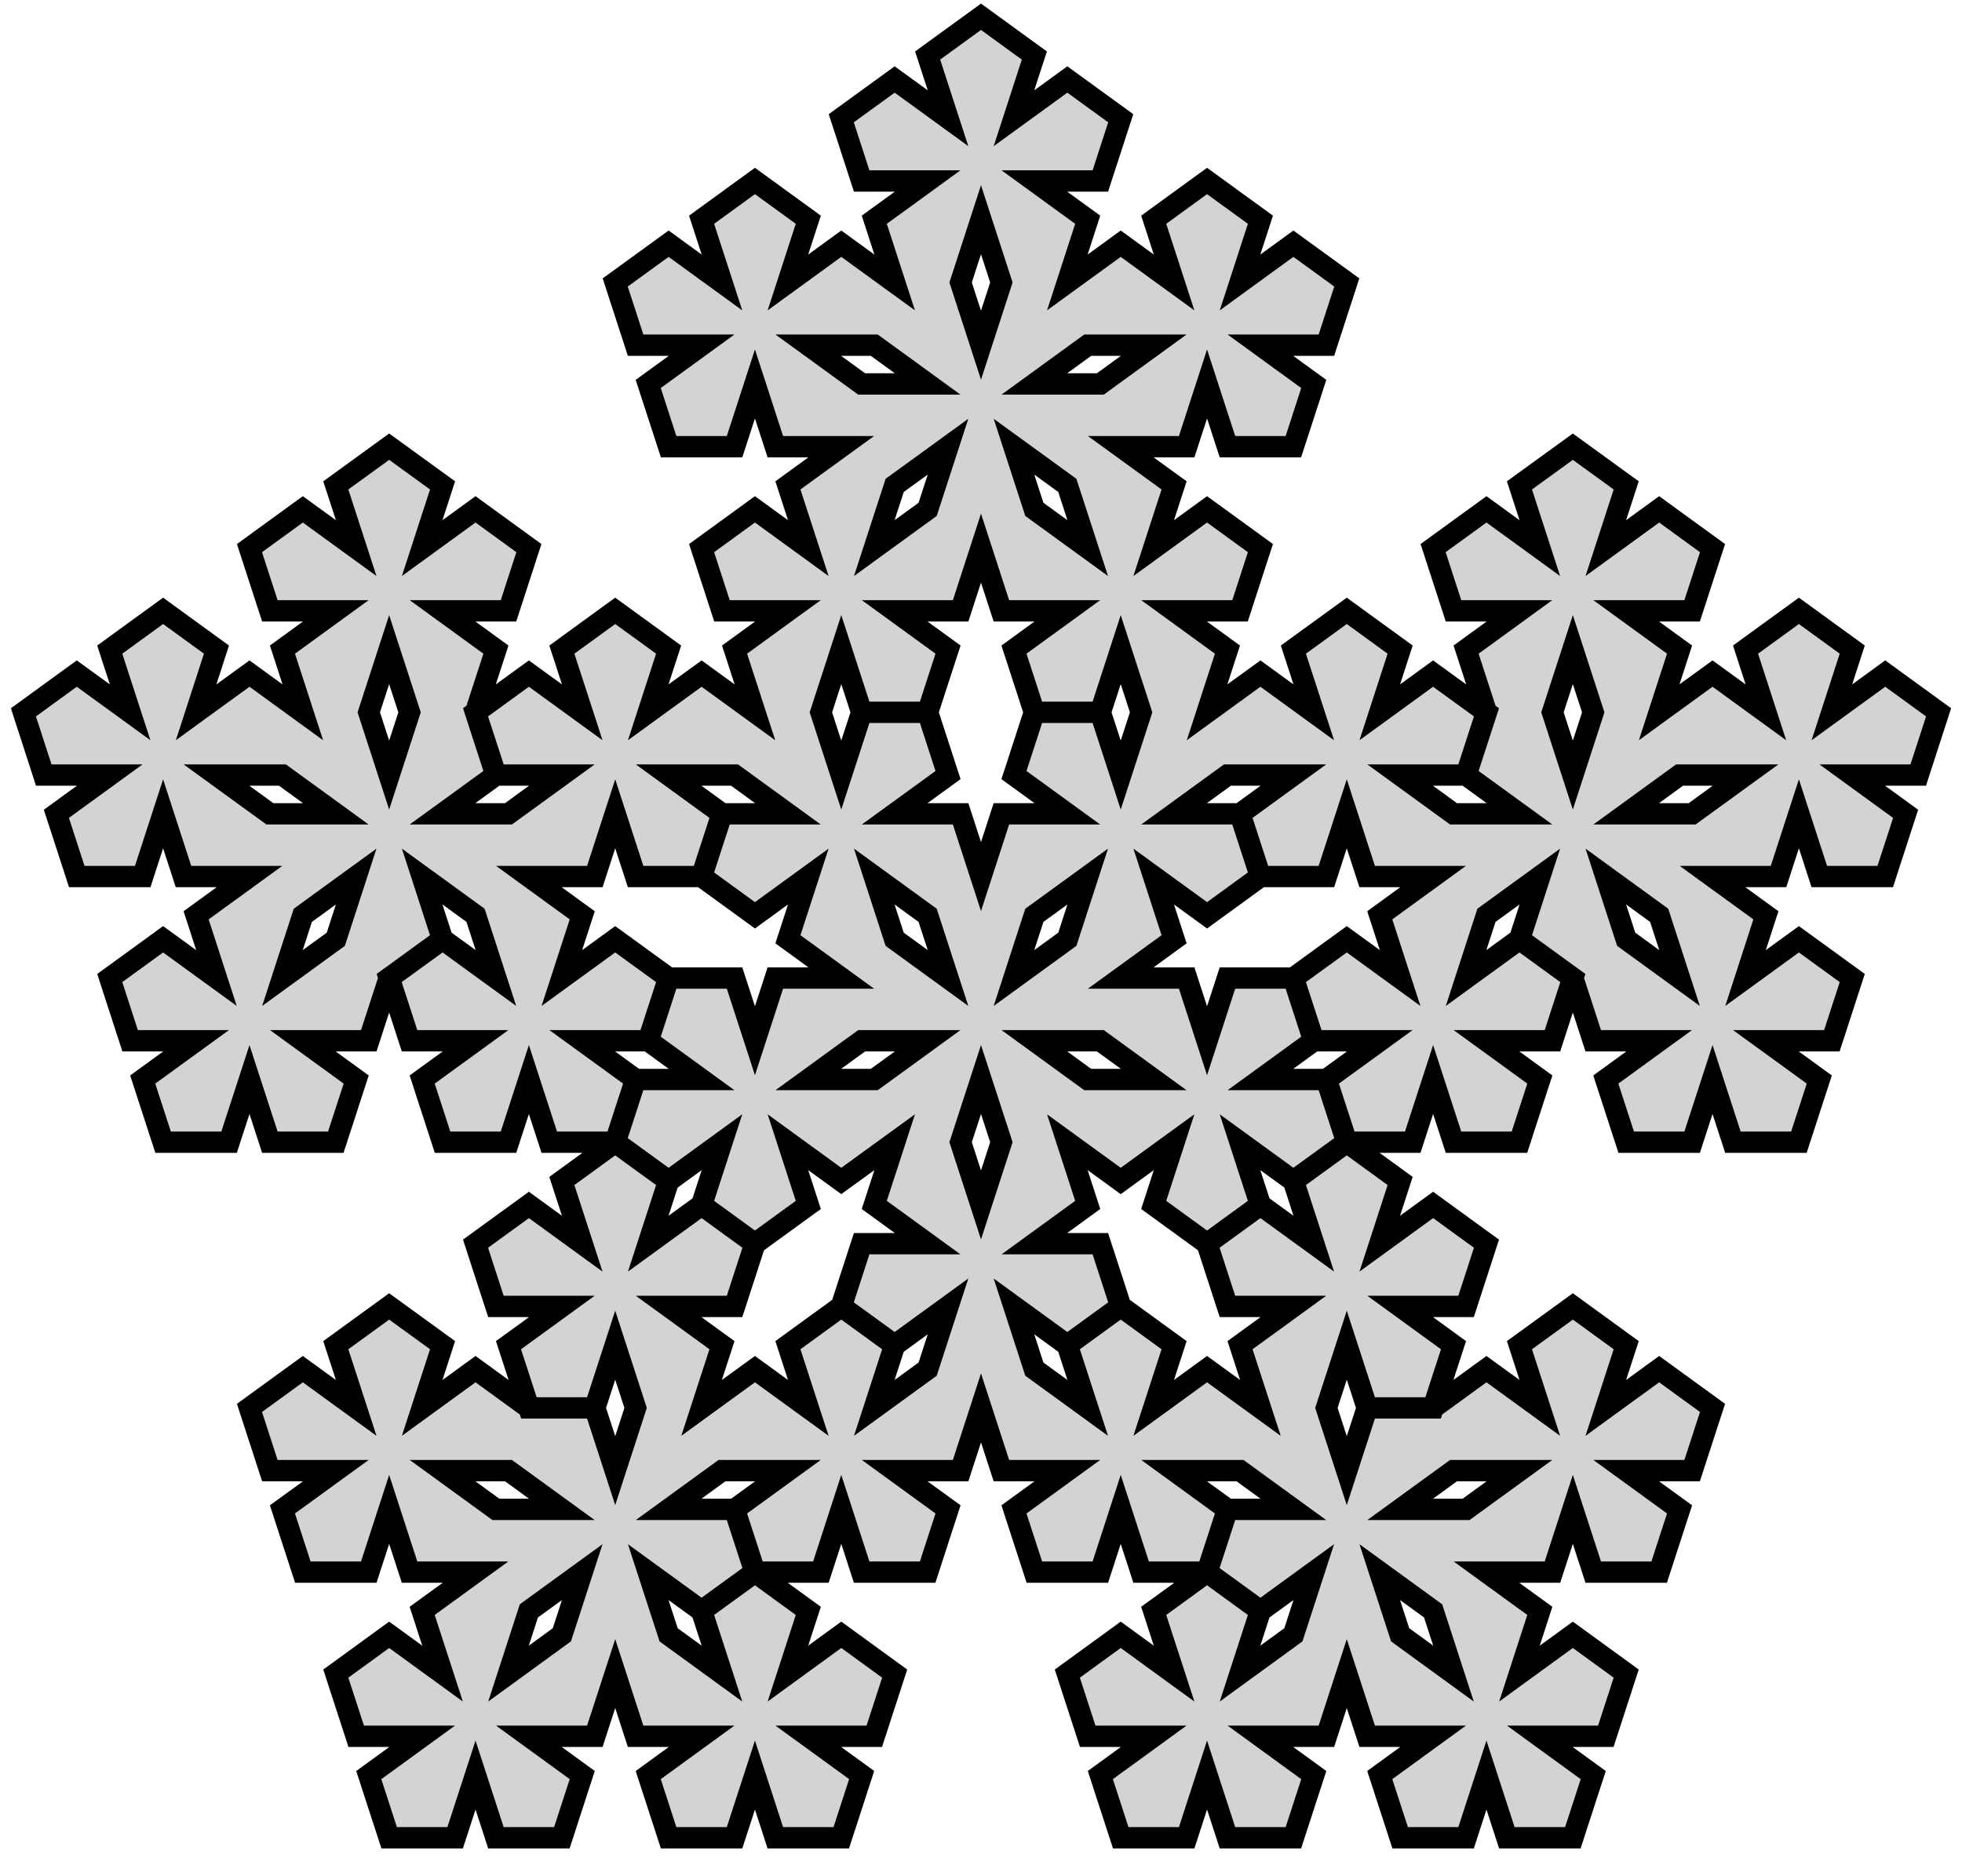 <?xml version="1.0" standalone="no"?>
<!DOCTYPE svg PUBLIC "-//W3C//DTD SVG 1.1//EN" "http://www.w3.org/Graphics/SVG/1.1/DTD/svg11.dtd">
<svg width="46mm" height="44mm" viewBox="-23 -24 46 44" xmlns="http://www.w3.org/2000/svg" version="1.1">
<title>OpenSCAD Model</title>
<path d="
M 4.527,-9.675 L 6.073,-9.675 L 6.551,-11.146 L 5.3,-12.055 L 4.049,-11.146 L 4.527,-12.617
 L 3.276,-13.525 L 4.822,-13.525 L 5.3,-14.996 L 5.778,-13.525 L 7.324,-13.525 L 7.802,-14.996
 L 6.551,-15.905 L 8.098,-15.905 L 8.576,-17.376 L 7.324,-18.285 L 6.073,-17.376 L 6.551,-18.847
 L 5.3,-19.756 L 4.049,-18.847 L 4.527,-17.376 L 3.276,-18.285 L 2.024,-17.376 L 2.502,-18.847
 L 1.251,-19.756 L 2.798,-19.756 L 3.276,-21.227 L 2.024,-22.136 L 0.773,-21.227 L 1.251,-22.698
 L 0,-23.607 L -1.251,-22.698 L -0.773,-21.227 L -2.024,-22.136 L -3.276,-21.227 L -2.798,-19.756
 L -1.251,-19.756 L -2.502,-18.847 L -2.024,-17.376 L -3.276,-18.285 L -4.527,-17.376 L -4.049,-18.847
 L -5.3,-19.756 L -6.551,-18.847 L -6.073,-17.376 L -7.324,-18.285 L -8.576,-17.376 L -8.098,-15.905
 L -6.551,-15.905 L -7.802,-14.996 L -7.324,-13.525 L -5.778,-13.525 L -5.3,-14.996 L -4.822,-13.525
 L -3.276,-13.525 L -4.527,-12.617 L -4.049,-11.146 L -5.3,-12.055 L -6.551,-11.146 L -6.073,-9.675
 L -4.527,-9.675 L -5.778,-8.766 L -5.3,-7.295 L -6.551,-8.204 L -7.802,-7.295 L -7.324,-8.766
 L -8.576,-9.675 L -9.827,-8.766 L -9.349,-7.295 L -10.6,-8.204 L -11.851,-7.295 L -11.373,-5.824
 L -9.827,-5.824 L -11.078,-4.915 L -12.625,-4.915 L -11.373,-5.824 L -11.851,-7.295 L -11.373,-8.766
 L -12.624,-9.675 L -11.078,-9.675 L -10.6,-11.146 L -11.851,-12.055 L -13.102,-11.146 L -12.624,-12.617
 L -13.876,-13.525 L -15.127,-12.617 L -14.649,-11.146 L -15.9,-12.055 L -17.151,-11.146 L -16.673,-9.675
 L -15.127,-9.675 L -16.378,-8.766 L -15.9,-7.295 L -17.151,-8.204 L -18.402,-7.295 L -17.925,-8.766
 L -19.176,-9.675 L -20.427,-8.766 L -19.949,-7.295 L -21.2,-8.204 L -22.451,-7.295 L -21.974,-5.824
 L -20.427,-5.824 L -21.678,-4.915 L -21.2,-3.444 L -19.654,-3.444 L -19.176,-4.915 L -18.698,-3.444
 L -17.151,-3.444 L -18.402,-2.535 L -17.925,-1.064 L -19.176,-1.973 L -20.427,-1.064 L -19.949,0.407
 L -18.402,0.407 L -19.654,1.316 L -19.176,2.786 L -17.629,2.786 L -17.151,1.316 L -16.673,2.786
 L -15.127,2.786 L -14.649,1.316 L -15.9,0.407 L -14.354,0.407 L -13.876,-1.064 L -12.625,-1.973
 L -13.102,-3.444 L -11.851,-2.535 L -11.373,-1.064 L -12.624,-1.973 L -13.876,-1.064 L -13.398,0.407
 L -11.851,0.407 L -13.102,1.316 L -12.624,2.786 L -11.078,2.786 L -10.6,1.316 L -10.122,2.786
 L -8.576,2.786 L -8.098,1.316 L -9.349,0.407 L -7.802,0.407 L -7.324,-1.064 L -8.576,-1.973
 L -9.827,-1.064 L -9.349,-2.535 L -10.6,-3.444 L -9.054,-3.444 L -8.576,-4.915 L -8.098,-3.444
 L -6.551,-3.444 L -6.073,-4.915 L -7.324,-5.824 L -5.778,-5.824 L -4.527,-4.915 L -6.073,-4.915
 L -6.551,-3.444 L -5.3,-2.535 L -4.049,-3.444 L -4.527,-1.973 L -3.276,-1.064 L -4.822,-1.064
 L -5.3,0.407 L -5.778,-1.064 L -7.324,-1.064 L -7.802,0.407 L -6.551,1.316 L -8.098,1.316
 L -8.576,2.786 L -7.324,3.695 L -6.073,2.786 L -6.551,4.257 L -5.3,5.166 L -4.049,4.257
 L -4.527,2.786 L -3.276,3.695 L -2.024,2.786 L -2.502,4.257 L -1.251,5.166 L -2.798,5.166
 L -3.276,6.637 L -2.024,7.546 L -0.773,6.637 L -1.251,8.108 L -2.502,9.017 L -2.024,7.546
 L -3.276,6.637 L -4.527,7.546 L -4.049,9.017 L -5.3,8.108 L -6.551,9.017 L -6.073,7.546
 L -7.324,6.637 L -5.778,6.637 L -5.3,5.166 L -6.551,4.257 L -7.802,5.166 L -7.324,3.695
 L -8.576,2.786 L -9.827,3.695 L -9.349,5.166 L -10.6,4.257 L -11.851,5.166 L -11.373,6.637
 L -9.827,6.637 L -11.078,7.546 L -10.6,9.017 L -9.054,9.017 L -8.576,7.546 L -8.098,9.017
 L -8.576,10.488 L -9.054,9.017 L -10.6,9.017 L -11.851,8.108 L -13.102,9.017 L -12.624,7.546
 L -13.876,6.637 L -15.127,7.546 L -14.649,9.017 L -15.9,8.108 L -17.151,9.017 L -16.673,10.488
 L -15.127,10.488 L -16.378,11.397 L -15.9,12.868 L -14.354,12.868 L -13.876,11.397 L -13.398,12.868
 L -11.851,12.868 L -13.102,13.777 L -12.624,15.248 L -13.876,14.338 L -15.127,15.248 L -14.649,16.718
 L -13.102,16.718 L -14.354,17.628 L -13.876,19.098 L -12.329,19.098 L -11.851,17.627 L -11.373,19.098
 L -9.827,19.098 L -9.349,17.627 L -10.6,16.718 L -9.054,16.718 L -8.576,15.248 L -8.098,16.718
 L -6.551,16.718 L -7.802,17.628 L -7.324,19.098 L -5.778,19.098 L -5.3,17.627 L -4.822,19.098
 L -3.276,19.098 L -2.798,17.627 L -4.049,16.718 L -2.502,16.718 L -2.024,15.248 L -3.276,14.338
 L -4.527,15.248 L -4.049,13.777 L -5.3,12.868 L -6.551,13.777 L -6.073,15.248 L -7.324,14.338
 L -7.802,12.868 L -6.551,13.777 L -5.3,12.868 L -5.778,11.397 L -7.324,11.397 L -6.073,10.488
 L -4.527,10.488 L -5.778,11.397 L -5.3,12.868 L -3.754,12.868 L -3.276,11.397 L -2.798,12.868
 L -1.251,12.868 L -0.773,11.397 L -2.024,10.488 L -0.478,10.488 L 0,9.017 L 0.478,10.488
 L 2.024,10.488 L 0.773,11.397 L 1.251,12.868 L 2.798,12.868 L 3.276,11.397 L 3.754,12.868
 L 5.3,12.868 L 5.778,11.397 L 4.527,10.488 L 6.073,10.488 L 7.324,11.397 L 5.778,11.397
 L 5.3,12.868 L 6.551,13.777 L 7.802,12.868 L 7.324,14.338 L 6.073,15.248 L 6.551,13.777
 L 5.3,12.868 L 4.049,13.777 L 4.527,15.248 L 3.276,14.338 L 2.024,15.248 L 2.502,16.718
 L 4.049,16.718 L 2.798,17.627 L 3.276,19.098 L 4.822,19.098 L 5.3,17.627 L 5.778,19.098
 L 7.324,19.098 L 7.802,17.628 L 6.551,16.718 L 8.098,16.718 L 8.576,15.248 L 9.054,16.718
 L 10.6,16.718 L 9.349,17.627 L 9.827,19.098 L 11.373,19.098 L 11.851,17.627 L 12.329,19.098
 L 13.876,19.098 L 14.354,17.628 L 13.102,16.718 L 14.649,16.718 L 15.127,15.248 L 13.876,14.338
 L 12.624,15.248 L 13.102,13.777 L 11.851,12.868 L 13.398,12.868 L 13.876,11.397 L 14.354,12.868
 L 15.9,12.868 L 16.378,11.397 L 15.127,10.488 L 16.673,10.488 L 17.151,9.017 L 15.9,8.108
 L 14.649,9.017 L 15.127,7.546 L 13.876,6.637 L 12.624,7.546 L 13.102,9.017 L 11.851,8.108
 L 10.6,9.017 L 9.054,9.017 L 8.576,10.488 L 8.098,9.017 L 8.576,7.546 L 9.054,9.017
 L 10.6,9.017 L 11.078,7.546 L 9.827,6.637 L 11.373,6.637 L 11.851,5.166 L 10.6,4.257
 L 9.349,5.166 L 9.827,3.695 L 8.576,2.786 L 7.324,3.695 L 7.802,5.166 L 6.551,4.257
 L 5.3,5.166 L 5.778,6.637 L 7.324,6.637 L 6.073,7.546 L 6.551,9.017 L 5.3,8.108
 L 4.049,9.017 L 4.527,7.546 L 3.276,6.637 L 2.024,7.546 L 2.502,9.017 L 1.251,8.108
 L 0.773,6.637 L 2.024,7.546 L 3.276,6.637 L 2.798,5.166 L 1.251,5.166 L 2.502,4.257
 L 2.024,2.786 L 3.276,3.695 L 4.527,2.786 L 4.049,4.257 L 5.3,5.166 L 6.551,4.257
 L 6.073,2.786 L 7.324,3.695 L 8.576,2.786 L 8.098,1.316 L 6.551,1.316 L 7.802,0.407
 L 7.324,-1.064 L 5.778,-1.064 L 5.3,0.407 L 4.822,-1.064 L 3.276,-1.064 L 4.527,-1.973
 L 4.049,-3.444 L 5.3,-2.535 L 6.551,-3.444 L 6.073,-4.915 L 4.527,-4.915 L 5.778,-5.824
 L 7.324,-5.824 L 6.073,-4.915 L 6.551,-3.444 L 8.098,-3.444 L 8.576,-4.915 L 9.054,-3.444
 L 10.6,-3.444 L 9.349,-2.535 L 9.827,-1.064 L 8.576,-1.973 L 7.324,-1.064 L 7.802,0.407
 L 9.349,0.407 L 8.098,1.316 L 8.576,2.786 L 10.122,2.786 L 10.6,1.316 L 11.078,2.786
 L 12.624,2.786 L 13.102,1.316 L 11.851,0.407 L 13.398,0.407 L 13.876,-1.064 L 12.624,-1.973
 L 11.373,-1.064 L 11.851,-2.535 L 13.102,-3.444 L 12.625,-1.973 L 13.876,-1.064 L 14.354,0.407
 L 15.9,0.407 L 14.649,1.316 L 15.127,2.786 L 16.673,2.786 L 17.151,1.316 L 17.629,2.786
 L 19.176,2.786 L 19.654,1.316 L 18.402,0.407 L 19.949,0.407 L 20.427,-1.064 L 19.176,-1.973
 L 17.925,-1.064 L 18.402,-2.535 L 17.151,-3.444 L 18.698,-3.444 L 19.176,-4.915 L 19.654,-3.444
 L 21.2,-3.444 L 21.678,-4.915 L 20.427,-5.824 L 21.974,-5.824 L 22.451,-7.295 L 21.2,-8.204
 L 19.949,-7.295 L 20.427,-8.766 L 19.176,-9.675 L 17.925,-8.766 L 18.402,-7.295 L 17.151,-8.204
 L 15.9,-7.295 L 16.378,-8.766 L 15.127,-9.675 L 16.673,-9.675 L 17.151,-11.146 L 15.9,-12.055
 L 14.649,-11.146 L 15.127,-12.617 L 13.876,-13.525 L 12.624,-12.617 L 13.102,-11.146 L 11.851,-12.055
 L 10.6,-11.146 L 11.078,-9.675 L 12.624,-9.675 L 11.373,-8.766 L 11.851,-7.295 L 11.373,-5.824
 L 12.625,-4.915 L 11.078,-4.915 L 9.827,-5.824 L 11.373,-5.824 L 11.851,-7.295 L 10.6,-8.204
 L 9.349,-7.295 L 9.827,-8.766 L 8.576,-9.675 L 7.324,-8.766 L 7.802,-7.295 L 6.551,-8.204
 L 5.3,-7.295 L 5.778,-8.766 z
M -13.876,-5.824 L -14.354,-7.295 L -13.876,-8.766 L -13.398,-7.295 z
M -16.673,-4.915 L -17.925,-5.824 L -16.378,-5.824 L -15.127,-4.915 z
M -15.127,-1.973 L -16.378,-1.064 L -15.9,-2.535 L -14.649,-3.444 z
M -11.373,11.397 L -12.624,10.488 L -11.078,10.488 L -9.827,11.397 z
M -9.827,14.338 L -11.078,15.248 L -10.6,13.777 L -9.349,12.868 z
M 0.773,-1.064 L 1.251,-2.535 L 2.502,-3.444 L 2.024,-1.973 z
M -2.798,-14.996 L -4.049,-15.905 L -2.502,-15.905 L -1.251,-14.996 z
M -2.024,-1.973 L -2.502,-3.444 L -1.251,-2.535 L -0.773,-1.064 z
M 0,4.257 L -0.478,2.786 L 0,1.316 L 0.478,2.786 z
M 0,-15.905 L -0.478,-17.376 L 0,-18.847 L 0.478,-17.376 z
M 1.251,-12.055 L 0.773,-13.525 L 2.024,-12.617 L 2.502,-11.146 z
M 2.502,1.316 L 1.251,0.407 L 2.798,0.407 L 4.049,1.316 z
M 9.827,14.338 L 9.349,12.868 L 10.6,13.777 L 11.078,15.248 z
M 11.373,11.397 L 9.827,11.397 L 11.078,10.488 L 12.624,10.488 z
M 15.127,-1.973 L 14.649,-3.444 L 15.9,-2.535 L 16.378,-1.064 z
M 16.673,-4.915 L 15.127,-4.915 L 16.378,-5.824 L 17.925,-5.824 z
M -2.502,1.316 L -4.049,1.316 L -2.798,0.407 L -1.251,0.407 z
M -1.251,-12.055 L -2.502,-11.146 L -2.024,-12.617 L -0.773,-13.525 z
M 1.251,-14.996 L 2.502,-15.905 L 4.049,-15.905 L 2.798,-14.996 z
M -2.798,-7.295 L -1.251,-7.295 L -0.773,-8.766 L -2.024,-9.675 L -0.478,-9.675 L 0,-11.146
 L 0.478,-9.675 L 2.024,-9.675 L 0.773,-8.766 L 1.251,-7.295 L 2.798,-7.295 L 3.276,-8.766
 L 3.754,-7.295 L 3.276,-5.824 L 2.798,-7.295 L 1.251,-7.295 L 0.773,-5.824 L 2.024,-4.915
 L 0.478,-4.915 L 0,-3.444 L -0.478,-4.915 L -2.024,-4.915 L -0.773,-5.824 L -1.251,-7.295
 L -2.798,-7.295 L -3.276,-5.824 L -3.754,-7.295 L -3.276,-8.766 z
M 14.354,-7.295 L 13.876,-5.824 L 13.398,-7.295 L 13.876,-8.766 z
" stroke="black" fill="lightgray" stroke-width="0.5"/>
</svg>
